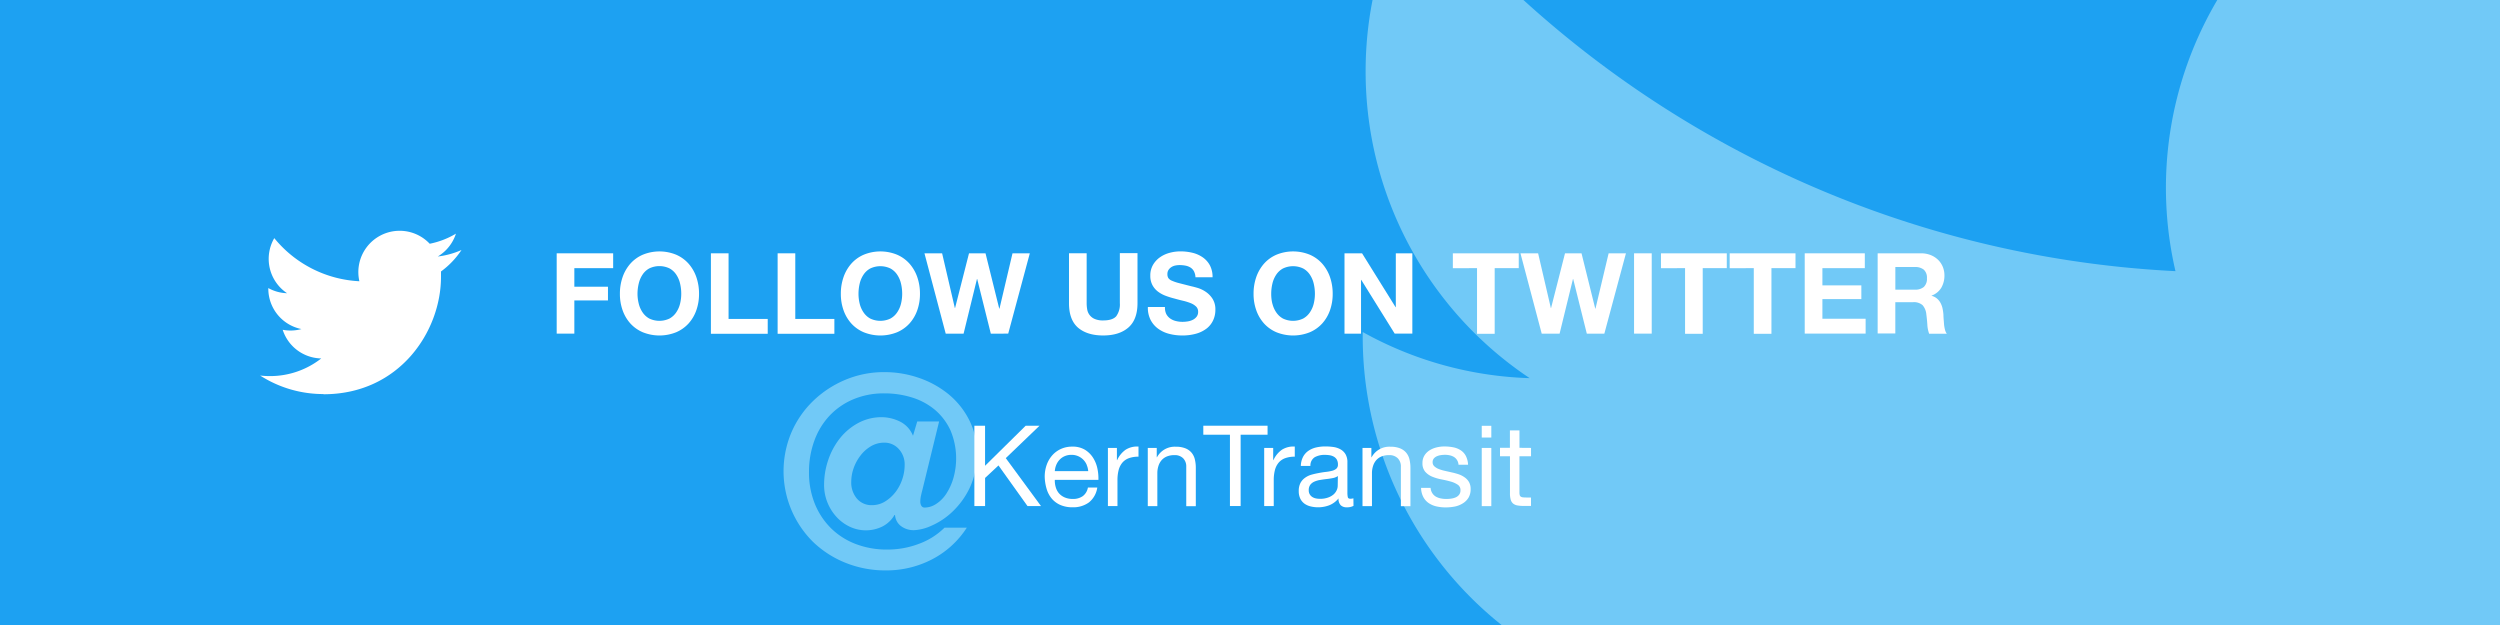 <svg id="Layer_1" data-name="Layer 1" xmlns="http://www.w3.org/2000/svg" viewBox="0 0 800 200"><title>Artboard 1</title><rect width="800" height="200" style="fill:#1da1f2"/><path d="M593.77,409.22c217,0,335.65-179.77,335.65-335.65,0-5.11-.1-10.19-.34-15.25A240,240,0,0,0,987.94-2.76a235.48,235.48,0,0,1-67.75,18.57,118.38,118.38,0,0,0,51.87-65.26,236.41,236.41,0,0,1-74.91,28.63,118.07,118.07,0,0,0-201,107.59A334.92,334.92,0,0,1,453-36.48a117.55,117.55,0,0,0-16,59.29,117.88,117.88,0,0,0,52.5,98.2,117.1,117.1,0,0,1-53.43-14.76c0,.49,0,1,0,1.5a118,118,0,0,0,94.64,115.65,117.79,117.79,0,0,1-53.27,2A118.1,118.1,0,0,0,587.6,307.37a236.72,236.72,0,0,1-146.52,50.5,240.15,240.15,0,0,1-28.14-1.63,334,334,0,0,0,180.83,53" style="fill:#71c9f7"/><path d="M103.54,126.16c24.3,0,37.58-20.13,37.58-37.58,0-.57,0-1.14,0-1.71A26.88,26.88,0,0,0,147.68,80a26.37,26.37,0,0,1-7.59,2.08,13.25,13.25,0,0,0,5.81-7.31A26.47,26.47,0,0,1,137.51,78a13.22,13.22,0,0,0-22.51,12,37.5,37.5,0,0,1-27.23-13.8,13.22,13.22,0,0,0,4.09,17.63,13.11,13.11,0,0,1-6-1.65c0,.06,0,.11,0,.17a13.21,13.21,0,0,0,10.6,12.95,13.19,13.19,0,0,1-6,.23,13.22,13.22,0,0,0,12.34,9.17,26.51,26.51,0,0,1-16.41,5.65,26.89,26.89,0,0,1-3.15-.18,37.4,37.4,0,0,0,20.25,5.93" style="fill:#fff"/><path d="M196.21,81.06v4.75H183.79v5.94h10.76v4.39H183.79v10.62h-5.65V81.06Z" style="fill:#fff"/><path d="M199.23,88.68a12.85,12.85,0,0,1,2.48-4.3,11.35,11.35,0,0,1,4-2.88,14.07,14.07,0,0,1,10.64,0,11.4,11.4,0,0,1,4,2.88,12.83,12.83,0,0,1,2.48,4.3,16.06,16.06,0,0,1,.86,5.35,15.52,15.52,0,0,1-.86,5.24,12.51,12.51,0,0,1-2.48,4.23,11.41,11.41,0,0,1-4,2.83,14.3,14.3,0,0,1-10.64,0,11.37,11.37,0,0,1-4-2.83,12.52,12.52,0,0,1-2.48-4.23,15.52,15.52,0,0,1-.86-5.24A16.06,16.06,0,0,1,199.23,88.68Zm5.17,8.5a8.5,8.5,0,0,0,1.21,2.75,6.17,6.17,0,0,0,2.16,2,7.48,7.48,0,0,0,6.48,0,6.17,6.17,0,0,0,2.16-2,8.5,8.5,0,0,0,1.21-2.75A13.09,13.09,0,0,0,218,94a14.07,14.07,0,0,0-.38-3.28,8.68,8.68,0,0,0-1.21-2.83,6.12,6.12,0,0,0-2.16-2,7.49,7.49,0,0,0-6.48,0,6.12,6.12,0,0,0-2.16,2,8.68,8.68,0,0,0-1.21,2.83A14.07,14.07,0,0,0,204,94,13.09,13.09,0,0,0,204.4,97.17Z" style="fill:#fff"/><path d="M233.14,81.06v21h12.53v4.75H227.49V81.06Z" style="fill:#fff"/><path d="M254.49,81.06v21H267v4.75H248.84V81.06Z" style="fill:#fff"/><path d="M269.93,88.68a12.85,12.85,0,0,1,2.48-4.3,11.35,11.35,0,0,1,4-2.88,14.07,14.07,0,0,1,10.64,0,11.4,11.4,0,0,1,4,2.88,12.83,12.83,0,0,1,2.48,4.3,16.06,16.06,0,0,1,.86,5.35,15.52,15.52,0,0,1-.86,5.24,12.51,12.51,0,0,1-2.48,4.23,11.41,11.41,0,0,1-4,2.83,14.3,14.3,0,0,1-10.64,0,11.37,11.37,0,0,1-4-2.83,12.52,12.52,0,0,1-2.48-4.23,15.52,15.52,0,0,1-.86-5.24A16.06,16.06,0,0,1,269.93,88.68Zm5.17,8.5a8.5,8.5,0,0,0,1.21,2.75,6.17,6.17,0,0,0,2.16,2,7.48,7.48,0,0,0,6.48,0,6.17,6.17,0,0,0,2.16-2,8.5,8.5,0,0,0,1.21-2.75,13.09,13.09,0,0,0,.38-3.15,14.07,14.07,0,0,0-.38-3.28,8.68,8.68,0,0,0-1.21-2.83,6.12,6.12,0,0,0-2.16-2,7.49,7.49,0,0,0-6.48,0,6.12,6.12,0,0,0-2.16,2,8.68,8.68,0,0,0-1.21,2.83,14.07,14.07,0,0,0-.38,3.28A13.09,13.09,0,0,0,275.1,97.17Z" style="fill:#fff"/><path d="M317.06,106.77l-4.36-17.5h-.07l-4.28,17.5h-5.72l-6.8-25.7h5.65l4.07,17.5h.07l4.46-17.5h5.29l4.39,17.71h.07L324,81.06h5.54l-6.91,25.7Z" style="fill:#fff"/><path d="M361.08,104.81q-2.92,2.54-8.06,2.54t-8.08-2.52q-2.86-2.52-2.86-7.78v-16h5.65V97a11.59,11.59,0,0,0,.18,2.05,4,4,0,0,0,2.36,3,6.51,6.51,0,0,0,2.75.49q3,0,4.18-1.35A6.43,6.43,0,0,0,358.35,97v-16H364V97Q364,102.27,361.08,104.81Z" style="fill:#fff"/><path d="M373.18,100.43a4.08,4.08,0,0,0,1.24,1.46,5.37,5.37,0,0,0,1.82.83,8.61,8.61,0,0,0,2.16.27,11.27,11.27,0,0,0,1.62-.13,5.63,5.63,0,0,0,1.62-.49,3.54,3.54,0,0,0,1.26-1,2.48,2.48,0,0,0,.5-1.6,2.26,2.26,0,0,0-.67-1.69A5.29,5.29,0,0,0,381,97a17.42,17.42,0,0,0-2.45-.76q-1.37-.32-2.77-.72a24.74,24.74,0,0,1-2.81-.88,9.61,9.61,0,0,1-2.45-1.35,6.35,6.35,0,0,1-1.75-2.07,6.28,6.28,0,0,1-.67-3,6.72,6.72,0,0,1,.85-3.44,7.65,7.65,0,0,1,2.21-2.43,9.67,9.67,0,0,1,3.1-1.44,13.19,13.19,0,0,1,3.46-.47,16.37,16.37,0,0,1,3.87.45,9.69,9.69,0,0,1,3.29,1.46,7.39,7.39,0,0,1,2.29,2.57,7.9,7.9,0,0,1,.85,3.8h-5.47a4.56,4.56,0,0,0-.49-1.91,3.18,3.18,0,0,0-1.1-1.19,4.66,4.66,0,0,0-1.57-.61,9.71,9.71,0,0,0-1.93-.18,6.64,6.64,0,0,0-1.37.14,3.64,3.64,0,0,0-1.24.5,3.13,3.13,0,0,0-.92.9,2.42,2.42,0,0,0-.36,1.37,2.3,2.3,0,0,0,.29,1.22,2.56,2.56,0,0,0,1.13.86,14.37,14.37,0,0,0,2.34.79l3.91,1q.72.15,2,.52a9.59,9.59,0,0,1,2.54,1.21A7.67,7.67,0,0,1,388,95.59a6.3,6.3,0,0,1,.92,3.55,7.86,7.86,0,0,1-.68,3.28,7.11,7.11,0,0,1-2,2.61,9.77,9.77,0,0,1-3.35,1.71,15.82,15.82,0,0,1-4.63.61,16.25,16.25,0,0,1-4.12-.52,10.35,10.35,0,0,1-3.53-1.64,8.07,8.07,0,0,1-2.43-2.84,8.49,8.49,0,0,1-.86-4.1h5.47A4.71,4.71,0,0,0,373.18,100.43Z" style="fill:#fff"/><path d="M402,88.68a12.84,12.84,0,0,1,2.48-4.3,11.35,11.35,0,0,1,4-2.88,14.07,14.07,0,0,1,10.64,0,11.4,11.4,0,0,1,4,2.88,12.83,12.83,0,0,1,2.48,4.3,16.06,16.06,0,0,1,.86,5.35,15.52,15.52,0,0,1-.86,5.24,12.5,12.5,0,0,1-2.48,4.23,11.41,11.41,0,0,1-4,2.83,14.3,14.3,0,0,1-10.64,0,11.36,11.36,0,0,1-4-2.83A12.52,12.52,0,0,1,402,99.26a15.52,15.52,0,0,1-.86-5.24A16.06,16.06,0,0,1,402,88.68Zm5.17,8.5a8.51,8.51,0,0,0,1.21,2.75,6.17,6.17,0,0,0,2.16,2,7.48,7.48,0,0,0,6.48,0,6.17,6.17,0,0,0,2.16-2,8.49,8.49,0,0,0,1.21-2.75,13.09,13.09,0,0,0,.38-3.15,14.07,14.07,0,0,0-.38-3.28,8.66,8.66,0,0,0-1.21-2.83,6.12,6.12,0,0,0-2.16-2,7.49,7.49,0,0,0-6.48,0,6.12,6.12,0,0,0-2.16,2,8.69,8.69,0,0,0-1.21,2.83,14.07,14.07,0,0,0-.38,3.28A13.09,13.09,0,0,0,407.15,97.17Z" style="fill:#fff"/><path d="M435.86,81.06l10.73,17.24h.07V81.06h5.29v25.7H446.3L435.6,89.56h-.07v17.21h-5.29V81.06Z" style="fill:#fff"/><path d="M464.91,85.82V81.06H486v4.75h-7.7v21h-5.65v-21Z" style="fill:#fff"/><path d="M507.78,106.77l-4.36-17.5h-.07l-4.28,17.5h-5.72l-6.8-25.7h5.65l4.07,17.5h.07l4.46-17.5h5.29l4.39,17.71h.07l4.21-17.71h5.54l-6.91,25.7Z" style="fill:#fff"/><path d="M528.55,81.06v25.7H522.9V81.06Z" style="fill:#fff"/><path d="M531.51,85.82V81.06h21.06v4.75h-7.7v21h-5.65v-21Z" style="fill:#fff"/><path d="M553.5,85.82V81.06h21.06v4.75h-7.7v21h-5.65v-21Z" style="fill:#fff"/><path d="M596.74,81.06v4.75H583.17v5.51h12.46v4.39H583.17V102H597v4.75H577.51V81.06Z" style="fill:#fff"/><path d="M614.7,81.06a8.27,8.27,0,0,1,3.11.56,7.18,7.18,0,0,1,2.38,1.53,6.64,6.64,0,0,1,1.51,2.25,7.22,7.22,0,0,1,.52,2.75,7.73,7.73,0,0,1-1,3.92,6,6,0,0,1-3.11,2.52v.07a4.37,4.37,0,0,1,1.73.88A4.9,4.9,0,0,1,621,97a6.56,6.56,0,0,1,.63,1.78,15.62,15.62,0,0,1,.27,1.94q0,.61.07,1.44t.13,1.69a11.18,11.18,0,0,0,.29,1.64,3.76,3.76,0,0,0,.59,1.31h-5.65a10,10,0,0,1-.58-2.92q-.11-1.69-.32-3.24a5.11,5.11,0,0,0-1.22-3,4.21,4.21,0,0,0-3.06-.94h-5.65v10h-5.65V81.06Zm-2,11.63a4.28,4.28,0,0,0,2.92-.86,3.59,3.59,0,0,0,1-2.81,3.43,3.43,0,0,0-1-2.72,4.34,4.34,0,0,0-2.92-.85h-6.19v7.24Z" style="fill:#fff"/><path d="M294.71,158.64a8.64,8.64,0,0,0-.21,1.83,2.62,2.62,0,0,0,.34,1.4,1.19,1.19,0,0,0,1.1.55,6.77,6.77,0,0,0,3.61-1.15,10.94,10.94,0,0,0,3.23-3.23,18.75,18.75,0,0,0,2.29-5,23.08,23.08,0,0,0-.89-15.26,19.1,19.1,0,0,0-4.89-6.54,20.89,20.89,0,0,0-7.31-4,29.31,29.31,0,0,0-9.05-1.36,24.9,24.9,0,0,0-9.9,1.91,22.34,22.34,0,0,0-7.61,5.27,23.24,23.24,0,0,0-4.84,8,28.74,28.74,0,0,0-1.7,10,26.46,26.46,0,0,0,1.87,10.16,23.27,23.27,0,0,0,5.18,7.82,22.85,22.85,0,0,0,7.95,5.06A27.79,27.79,0,0,0,284,175.86,28.29,28.29,0,0,0,294.12,174a22.73,22.73,0,0,0,8.12-5.14h7.14A29.23,29.23,0,0,1,298.24,179a31.65,31.65,0,0,1-14.79,3.53,34,34,0,0,1-12.75-2.38,32.31,32.31,0,0,1-10.41-6.63,31.84,31.84,0,0,1-7-35.23,31.15,31.15,0,0,1,7-10.07,33.29,33.29,0,0,1,10.29-6.71A31.91,31.91,0,0,1,283,119.08a33.58,33.58,0,0,1,11.14,1.87,30.58,30.58,0,0,1,9.43,5.23,25.6,25.6,0,0,1,6.54,8.16A23,23,0,0,1,312.6,145a24.85,24.85,0,0,1-2.34,11.22,25.79,25.79,0,0,1-5.61,7.65,23.3,23.3,0,0,1-6.63,4.38,15,15,0,0,1-5.4,1.4,6.68,6.68,0,0,1-4.38-1.36,4.84,4.84,0,0,1-1.83-3.49h-.17a9.38,9.38,0,0,1-4,3.74,12,12,0,0,1-10.33,0,13.6,13.6,0,0,1-4.25-3.15,15.18,15.18,0,0,1-2.89-4.63,14.84,14.84,0,0,1-1.06-5.61A24.6,24.6,0,0,1,265,147.3a22.91,22.91,0,0,1,3.74-7,18.94,18.94,0,0,1,5.87-4.93,15.69,15.69,0,0,1,7.61-1.87,13.5,13.5,0,0,1,5.61,1.32,8.62,8.62,0,0,1,4.33,4.63l1.36-4.59h7l-5.36,21.93Q294.92,157.67,294.71,158.64Zm-20.48.93a6.08,6.08,0,0,0,4.8,2.08,7.8,7.8,0,0,0,4.21-1.19,12.41,12.41,0,0,0,3.32-3,14,14,0,0,0,2.17-4.12,14.2,14.2,0,0,0,.76-4.5,7.28,7.28,0,0,0-1.91-5.19,6.12,6.12,0,0,0-4.63-2,8.25,8.25,0,0,0-4.25,1.15,11.62,11.62,0,0,0-3.36,3,14.25,14.25,0,0,0-2.17,4,13.22,13.22,0,0,0-.77,4.33A8,8,0,0,0,274.23,159.58Z" style="fill:#71c9f7"/><path d="M315.22,136.23v12.82l13-12.82h4.43L321.85,146.6l11.27,15.34h-4.32l-9.29-13-4.28,4v9H311.8v-25.7Z" style="fill:#fff"/><path d="M348.49,160.75a8.45,8.45,0,0,1-5.26,1.58,9.55,9.55,0,0,1-3.87-.72,7.61,7.61,0,0,1-2.75-2,8.56,8.56,0,0,1-1.67-3.1,14.91,14.91,0,0,1-.63-3.92,11.21,11.21,0,0,1,.65-3.89,9.28,9.28,0,0,1,1.82-3.06,8.24,8.24,0,0,1,2.77-2,8.47,8.47,0,0,1,3.51-.72,7.63,7.63,0,0,1,4.12,1,8.15,8.15,0,0,1,2.63,2.61,10.34,10.34,0,0,1,1.37,3.46,14.83,14.83,0,0,1,.31,3.56H337.54a7.36,7.36,0,0,0,.29,2.32,5.24,5.24,0,0,0,1,1.94,5.13,5.13,0,0,0,1.84,1.35,6.32,6.32,0,0,0,2.63.5,5.29,5.29,0,0,0,3.19-.9,4.35,4.35,0,0,0,1.64-2.74h3A7.44,7.44,0,0,1,348.49,160.75Zm-.74-12a5.21,5.21,0,0,0-4.88-3.2,5.32,5.32,0,0,0-2.14.41,4.94,4.94,0,0,0-1.64,1.13,5.43,5.43,0,0,0-1.08,1.67,6.37,6.37,0,0,0-.47,2h10.69A6.28,6.28,0,0,0,347.75,148.8Z" style="fill:#fff"/><path d="M357.41,143.33v3.92h.07a8.29,8.29,0,0,1,2.74-3.35,6.88,6.88,0,0,1,4.1-1v3.24a8.66,8.66,0,0,0-3.13.5,4.94,4.94,0,0,0-2.09,1.48,6.1,6.1,0,0,0-1.15,2.36,12.71,12.71,0,0,0-.36,3.19v8.28h-3.06V143.33Z" style="fill:#fff"/><path d="M370.16,143.33v3h.07a6.44,6.44,0,0,1,6-3.38,8.08,8.08,0,0,1,3.06.5,5,5,0,0,1,2,1.4,5.21,5.21,0,0,1,1.06,2.14,11.51,11.51,0,0,1,.31,2.75v12.24h-3.06v-12.6a3.7,3.7,0,0,0-1-2.74,3.75,3.75,0,0,0-2.77-1,6.24,6.24,0,0,0-2.43.43,4.56,4.56,0,0,0-1.71,1.22,5.27,5.27,0,0,0-1,1.85,7.53,7.53,0,0,0-.34,2.32v10.51h-3.06V143.33Z" style="fill:#fff"/><path d="M385.06,139.11v-2.88h20.56v2.88H397v22.82h-3.42V139.11Z" style="fill:#fff"/><path d="M407.42,143.33v3.92h.07a8.29,8.29,0,0,1,2.74-3.35,6.88,6.88,0,0,1,4.1-1v3.24a8.66,8.66,0,0,0-3.13.5,4.93,4.93,0,0,0-2.09,1.48,6.1,6.1,0,0,0-1.15,2.36,12.71,12.71,0,0,0-.36,3.19v8.28h-3.06V143.33Z" style="fill:#fff"/><path d="M433.12,161.87a4.33,4.33,0,0,1-2.2.47,2.63,2.63,0,0,1-1.89-.67,2.89,2.89,0,0,1-.7-2.18,7.33,7.33,0,0,1-2.93,2.18,10.13,10.13,0,0,1-6,.38,5.57,5.57,0,0,1-2-.9,4.3,4.3,0,0,1-1.31-1.6,5.39,5.39,0,0,1-.49-2.39,5.46,5.46,0,0,1,.54-2.59,4.69,4.69,0,0,1,1.42-1.64,6.51,6.51,0,0,1,2-1,23.84,23.84,0,0,1,2.32-.54q1.26-.25,2.39-.38a13.27,13.27,0,0,0,2-.36,3.33,3.33,0,0,0,1.37-.68,1.67,1.67,0,0,0,.5-1.31,3.06,3.06,0,0,0-.38-1.62,2.6,2.6,0,0,0-1-.94,4,4,0,0,0-1.33-.43,10.17,10.17,0,0,0-1.46-.11,6.48,6.48,0,0,0-3.24.74,3.13,3.13,0,0,0-1.4,2.79h-3.06a6.61,6.61,0,0,1,.72-2.92,5.47,5.47,0,0,1,1.73-1.93,7.26,7.26,0,0,1,2.47-1.06,13,13,0,0,1,3-.32,17.54,17.54,0,0,1,2.5.18,6.56,6.56,0,0,1,2.25.74,4.32,4.32,0,0,1,1.62,1.56,5,5,0,0,1,.61,2.62v9.56a7.14,7.14,0,0,0,.13,1.58q.13.5.85.5a3.69,3.69,0,0,0,.94-.14Zm-5-9.54a3.83,3.83,0,0,1-1.51.63q-.94.2-2,.32t-2.07.29a7.65,7.65,0,0,0-1.87.52,3.4,3.4,0,0,0-1.35,1,2.85,2.85,0,0,0-.52,1.81,2.46,2.46,0,0,0,.31,1.27,2.53,2.53,0,0,0,.79.84,3.32,3.32,0,0,0,1.13.47,6.31,6.31,0,0,0,1.37.14,7.28,7.28,0,0,0,2.59-.41,5.46,5.46,0,0,0,1.76-1,4.11,4.11,0,0,0,1-1.36,3.43,3.43,0,0,0,.32-1.38Z" style="fill:#fff"/><path d="M438.84,143.33v3h.07a6.44,6.44,0,0,1,6-3.38,8.08,8.08,0,0,1,3.06.5,5,5,0,0,1,2,1.4,5.21,5.21,0,0,1,1.06,2.14,11.51,11.51,0,0,1,.31,2.75v12.24h-3.06v-12.6a3.7,3.7,0,0,0-1-2.74,3.75,3.75,0,0,0-2.77-1,6.23,6.23,0,0,0-2.43.43,4.55,4.55,0,0,0-1.71,1.22,5.27,5.27,0,0,0-1,1.85,7.53,7.53,0,0,0-.34,2.32v10.51H436V143.33Z" style="fill:#fff"/><path d="M458.32,157.78a3.26,3.26,0,0,0,1.13,1.12,5.08,5.08,0,0,0,1.58.59,9,9,0,0,0,1.82.18,11.17,11.17,0,0,0,1.51-.11,5.54,5.54,0,0,0,1.46-.4,2.73,2.73,0,0,0,1.1-.85,2.25,2.25,0,0,0,.43-1.42,2,2,0,0,0-.9-1.8,7.64,7.64,0,0,0-2.25-1q-1.35-.38-2.93-.68a15.2,15.2,0,0,1-2.93-.86,6.06,6.06,0,0,1-2.25-1.57,4.06,4.06,0,0,1-.9-2.81,4.46,4.46,0,0,1,.63-2.41,5.15,5.15,0,0,1,1.62-1.64,7.45,7.45,0,0,1,2.23-.94,10.31,10.31,0,0,1,2.47-.31,14.73,14.73,0,0,1,2.92.27,6.75,6.75,0,0,1,2.36.94,4.85,4.85,0,0,1,1.64,1.8,6.85,6.85,0,0,1,.72,2.83h-3.06a3.11,3.11,0,0,0-.47-1.49,3.07,3.07,0,0,0-1-1,4.59,4.59,0,0,0-1.35-.52,6.93,6.93,0,0,0-1.49-.16,9.19,9.19,0,0,0-1.39.11,4.68,4.68,0,0,0-1.28.38,2.58,2.58,0,0,0-.94.72,1.81,1.81,0,0,0-.36,1.17,1.72,1.72,0,0,0,.56,1.31,4.43,4.43,0,0,0,1.42.86,12.45,12.45,0,0,0,1.94.58l2.16.49a23.24,23.24,0,0,1,2.25.61,7.35,7.35,0,0,1,1.94,1,4.66,4.66,0,0,1,1.37,1.49,4.4,4.4,0,0,1,.52,2.23,5.19,5.19,0,0,1-.7,2.81,5.48,5.48,0,0,1-1.84,1.8,7.67,7.67,0,0,1-2.56,1,15.16,15.16,0,0,1-2.83.27,13.1,13.1,0,0,1-3-.32,7.24,7.24,0,0,1-2.48-1.06,5.41,5.41,0,0,1-1.73-1.94,6.71,6.71,0,0,1-.72-2.93h3.06A3.44,3.44,0,0,0,458.32,157.78Z" style="fill:#fff"/><path d="M474.16,140v-3.74h3.06V140Zm3.06,3.35v18.61h-3.06V143.33Z" style="fill:#fff"/><path d="M489.93,143.33V146h-3.71v11.56a3.31,3.31,0,0,0,.09.86.88.88,0,0,0,.34.5,1.5,1.5,0,0,0,.7.23,10.18,10.18,0,0,0,1.17.05h1.4v2.7h-2.34a10.94,10.94,0,0,1-2-.16,3,3,0,0,1-1.37-.59,2.54,2.54,0,0,1-.77-1.22,7.07,7.07,0,0,1-.25-2.09V146H480v-2.7h3.17v-5.58h3.06v5.58Z" style="fill:#fff"/></svg>
